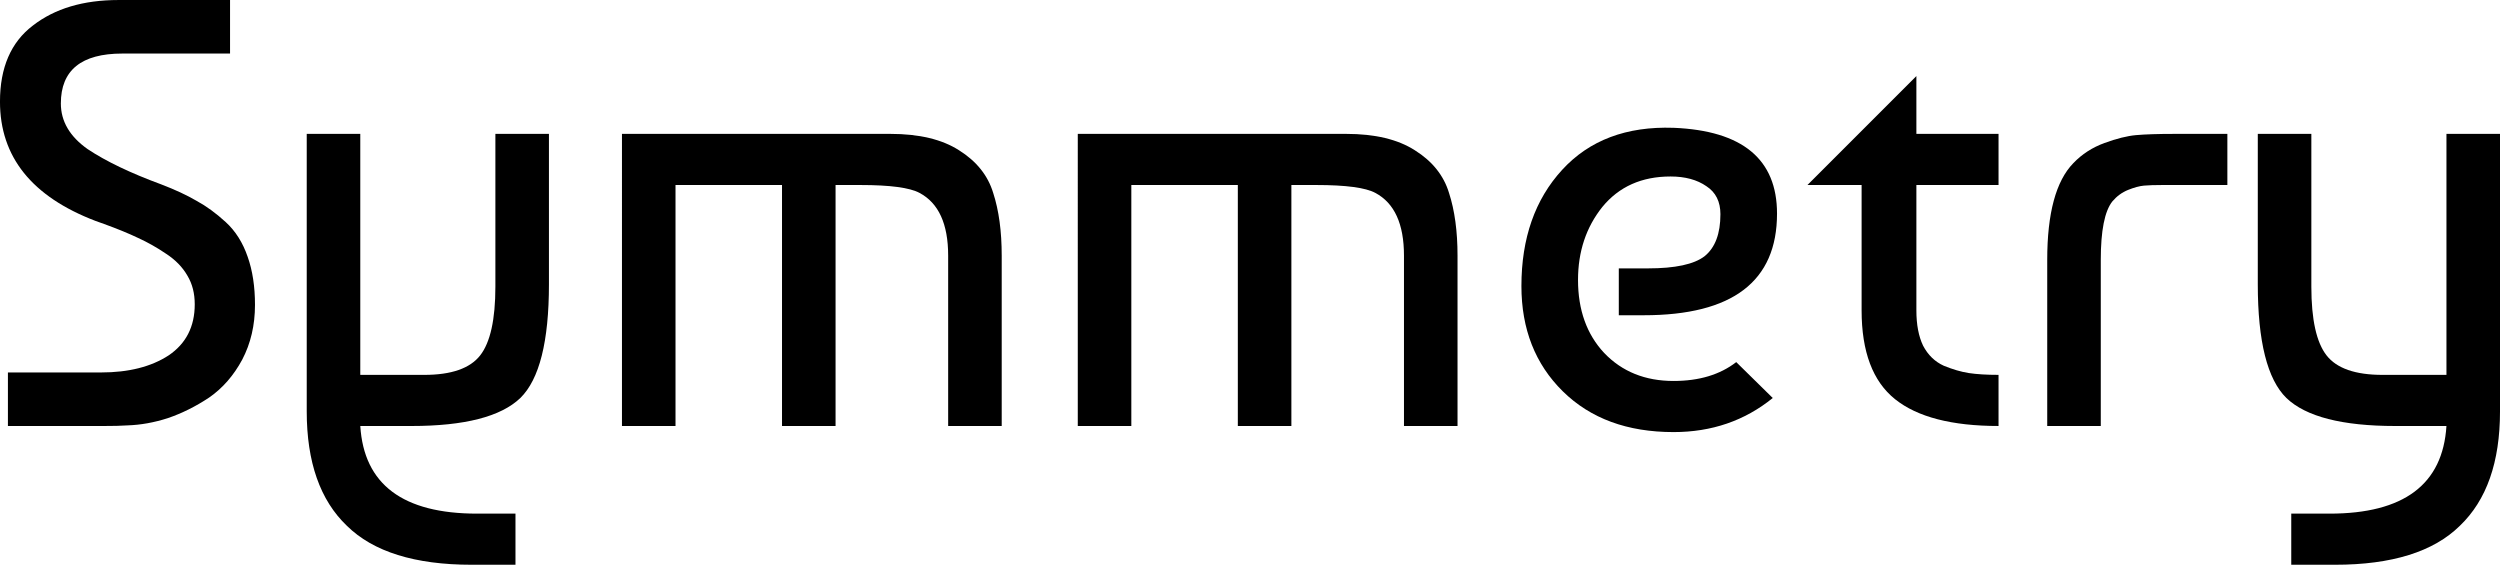 <?xml version="1.0" encoding="UTF-8" standalone="no"?>
<!-- Created with Inkscape (http://www.inkscape.org/) -->

<svg
   viewBox="0 0 208.686 47.142"
   version="1.1"
   id="svg5"
   inkscape:version="1.1.2 (b8e25be833, 2022-02-05)"
   sodipodi:docname="symmetry2.svg"
   xmlns:inkscape="http://www.inkscape.org/namespaces/inkscape"
   xmlns:sodipodi="http://sodipodi.sourceforge.net/DTD/sodipodi-0.dtd"
   xmlns="http://www.w3.org/2000/svg"
   xmlns:svg="http://www.w3.org/2000/svg">
  <sodipodi:namedview
     id="namedview7"
     pagecolor="#ffffff"
     bordercolor="#666666"
     borderopacity="1.0"
     inkscape:pageshadow="2"
     inkscape:pageopacity="0.0"
     inkscape:pagecheckerboard="0"
     inkscape:document-units="mm"
     showgrid="false"
     inkscape:zoom="0.74642639"
     inkscape:cx="148.70857"
     inkscape:cy="394.54661"
     inkscape:window-width="1920"
     inkscape:window-height="1016"
     inkscape:window-x="0"
     inkscape:window-y="27"
     inkscape:window-maximized="1"
     inkscape:current-layer="text20999" />
  <defs
     id="defs2" />
  <g
     inkscape:label="Layer 1"
     inkscape:groupmode="layer"
     id="layer1"
     transform="translate(-0.484,0.139)">
    <g
       aria-label="Symmetry"
       id="text20999"
       style="font-size:50.8px;line-height:1.25;font-family:Baumans;-inkscape-font-specification:'Baumans, Normal';stroke-width:0.265">
      <path
         d="M 19.687,-0.139 V 4.331 h -8.992 q -5.131,0 -5.131,4.166 0,2.235 2.235,3.81 2.286,1.524 6.147,2.946 1.727,0.66 2.946,1.372 1.219,0.66 2.438,1.778 1.219,1.118 1.829,2.896 0.61,1.727 0.61,4.013 0,2.54 -1.067,4.572 -1.067,1.981 -2.743,3.15 -1.676,1.118 -3.454,1.727 -1.727,0.559 -3.404,0.61 -0.711,0.051 -2.032,0.051 H 1.145 v -4.47 h 7.772 q 3.454,0 5.639,-1.422 2.184,-1.473 2.184,-4.267 0,-1.372 -0.61,-2.388 -0.61,-1.067 -1.778,-1.829 -1.118,-0.762 -2.337,-1.321 -1.168,-0.559 -2.845,-1.168 -0.457,-0.152 -0.711,-0.254 -7.976,-3.048 -7.976,-9.957 0,-4.267 2.743,-6.35 2.743,-2.134 7.163,-2.134 z"
         id="path31773" />
      <path
         d="m 46.306,11.037 h -4.47 v 12.751 q 0,4.115 -1.27,5.74 -1.27,1.626 -4.674,1.626 h -5.334 V 11.037 h -4.47 v 23.165 q 0,6.35 3.353,9.55 3.302,3.251 10.414,3.251 h 3.658 v -4.267 h -3.2 q -9.296,0 -9.754,-7.315 h 4.267 q 6.655,0 9.093,-2.337 2.388,-2.337 2.388,-9.5 z"
         id="path31775" />
      <path
         d="m 52.402,11.037 h 22.403 q 3.607,0 5.74,1.372 2.184,1.372 2.845,3.556 0.711,2.184 0.711,5.232 v 14.224 h -4.47 v -14.224 q 0,-3.962 -2.388,-5.232 -1.219,-0.66 -4.928,-0.66 h -2.083 v 20.117 h -4.47 v -20.117 h -8.89 v 20.117 h -4.47 z"
         id="path31777" />
      <path
         d="m 90.451,11.037 h 22.403 q 3.607,0 5.74,1.372 2.184,1.372 2.845,3.556 0.711,2.184 0.711,5.232 v 14.224 h -4.47 v -14.224 q 0,-3.962 -2.388,-5.232 -1.219,-0.66 -4.928,-0.66 h -2.083 v 20.117 h -4.47 v -20.117 h -8.89 v 20.117 h -4.47 z"
         id="path31779" />
      <path
         d="m 140.184,10.529 q 8.636,0.356 8.636,7.163 0,8.484 -11.125,8.484 h -2.083 v -3.912 h 2.438 q 3.404,0 4.724,-1.016 1.321,-1.067 1.321,-3.505 0,-1.575 -1.168,-2.337 -1.168,-0.813 -2.997,-0.813 -3.607,0 -5.69,2.54 -2.032,2.54 -2.032,6.096 0,3.759 2.184,6.096 2.235,2.337 5.791,2.337 3.2,0 5.232,-1.575 l 3.048,2.997 q -3.505,2.845 -8.28,2.845 -5.791,0 -9.246,-3.404 -3.454,-3.404 -3.454,-8.788 0,-5.994 3.404,-9.703 3.404,-3.708 9.296,-3.505 z"
         id="path31781" />
      <path
         d="m 151.36,15.304 9.093,-9.093 v 4.826 h 6.858 v 4.267 h -6.858 v 10.465 q 0,1.778 0.559,2.946 0.61,1.168 1.727,1.676 1.118,0.457 2.083,0.61 1.016,0.152 2.489,0.152 v 4.267 q -5.842,0 -8.636,-2.235 -2.794,-2.235 -2.794,-7.417 v -10.465 z"
         id="path31783" />
      <path
         d="m 171.375,35.421 v -13.868 q 0,-5.842 2.184,-8.077 1.067,-1.118 2.591,-1.676 1.524,-0.559 2.642,-0.66 1.168,-0.102 3.15,-0.102 h 4.47 v 4.267 h -5.385 q -1.016,0 -1.575,0.051 -0.559,0.051 -1.321,0.356 -0.762,0.305 -1.321,0.965 -0.965,1.219 -0.965,4.877 v 13.868 z"
         id="path31785" />
      <path
         d="m 188.952,11.037 h 4.47 v 12.751 q 0,4.115 1.27,5.74 1.27,1.626 4.674,1.626 h 5.334 V 11.037 h 4.47 v 23.165 q 0,6.35 -3.353,9.55 -3.302,3.251 -10.414,3.251 h -3.658 v -4.267 h 3.2 q 9.296,0 9.754,-7.315 h -4.267 q -6.655,0 -9.093,-2.337 -2.388,-2.337 -2.388,-9.5 z"
         id="path31787" />
    </g>
  </g>
</svg>
